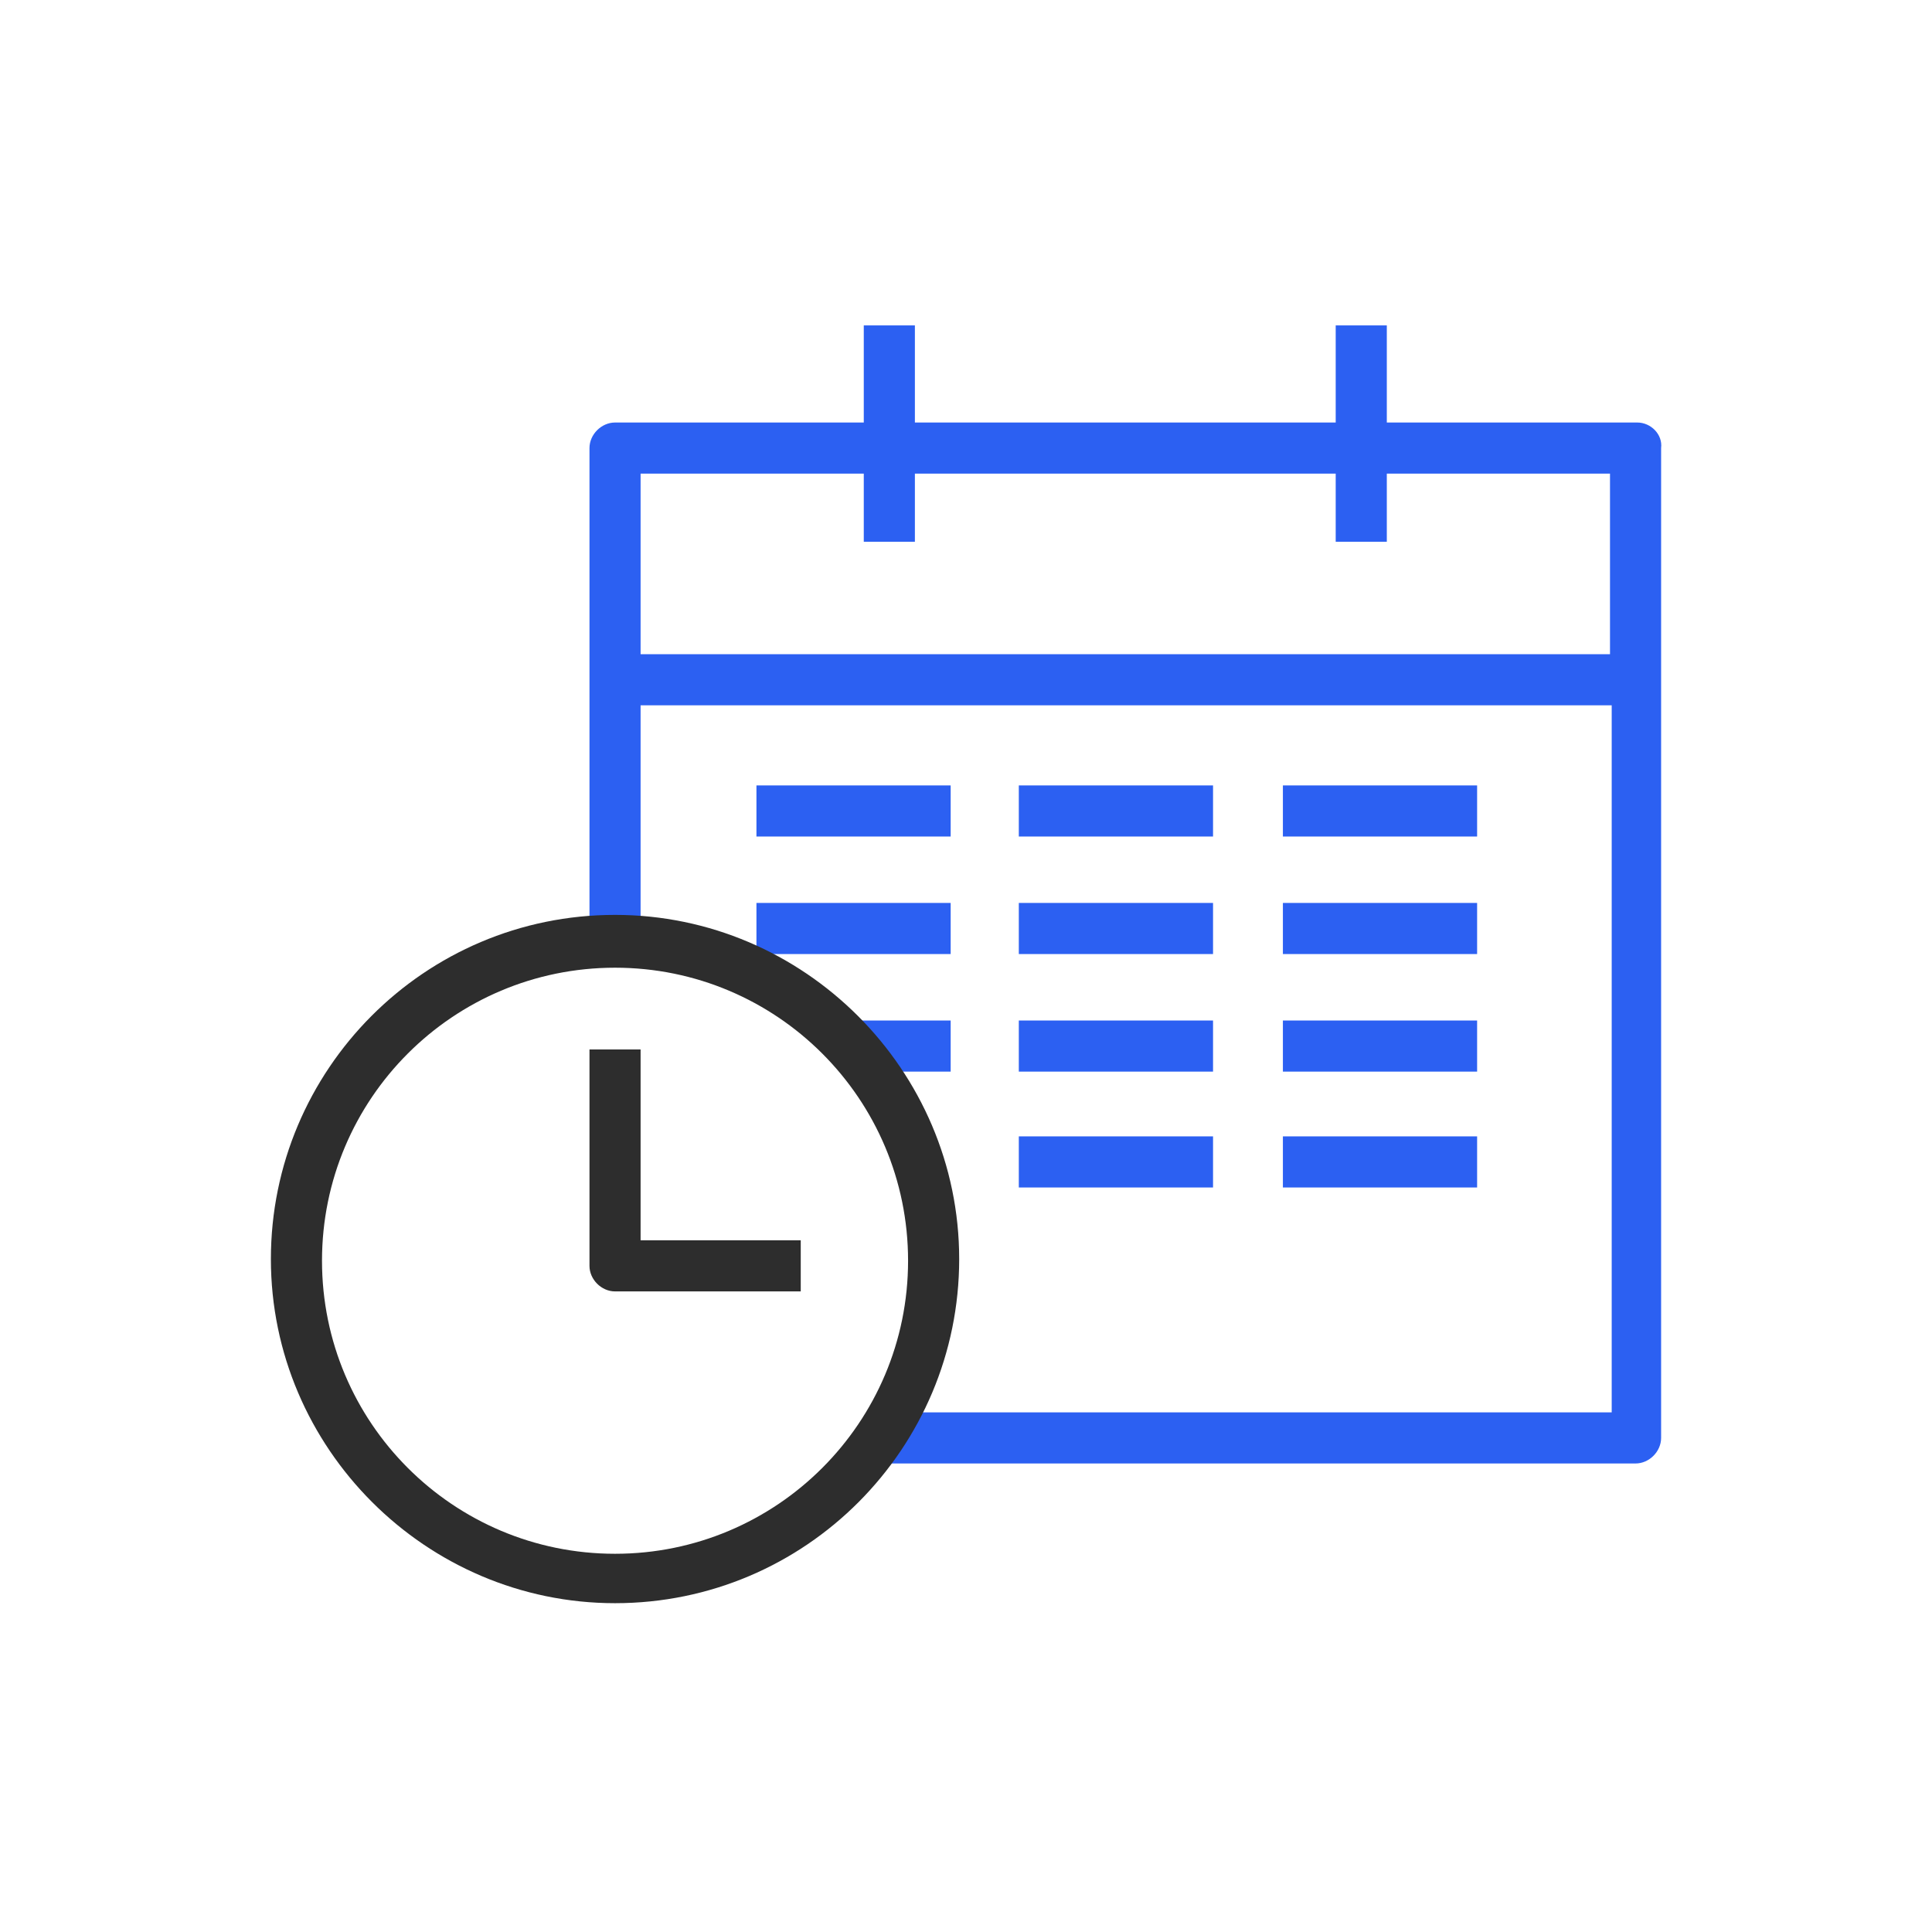 <svg  xmlns="http://www.w3.org/2000/svg" viewBox="0 0 113.4 113.4"><path d="M96.1 24.8H81.4v-5.7h-3v5.7H53.7v-5.7h-3v5.7H36.1c-.8 0-1.5.7-1.5 1.5v29h3V41.4h57v41.5h-43v3H96c.8 0 1.5-.7 1.5-1.5V26.3c.1-.8-.6-1.5-1.4-1.5zM37.6 38.4V27.8h13.1v4h3v-4h24.7v4h3v-4h13.1v10.6H37.6zm18.2 10.7H44.4v-3h11.4v3zM44.4 53h11.4v3H44.4v-3zm26.7-3.9H59.8v-3h11.4v3zM59.8 53h11.4v3H59.8v-3zm26.8-3.9H75.3v-3h11.4v3zM75.3 53h11.4v3H75.3v-3zm-19.5 9.9h-5.7v-3h5.7v3zm4-3h11.4v3H59.8v-3zm0 6.8h11.4v3H59.8v-3zm15.5-6.8h11.4v3H75.3v-3zm0 6.8h11.4v3H75.3v-3z" fill="#2c60f2"/><path d="M36.1 53.7c-11.2 0-20.2 9.1-20.2 20.2S25 94.1 36.1 94.1c11.2 0 20.2-9.1 20.2-20.2s-9.1-20.2-20.2-20.2zm0 37.5c-9.5 0-17.2-7.7-17.2-17.2s7.7-17.2 17.2-17.2S53.3 64.5 53.3 74s-7.7 17.2-17.2 17.2zm1.5-18.4H47v3H36.1c-.8 0-1.5-.7-1.5-1.5V61.6h3v11.2z" fill="#2d2d2d"/></svg>